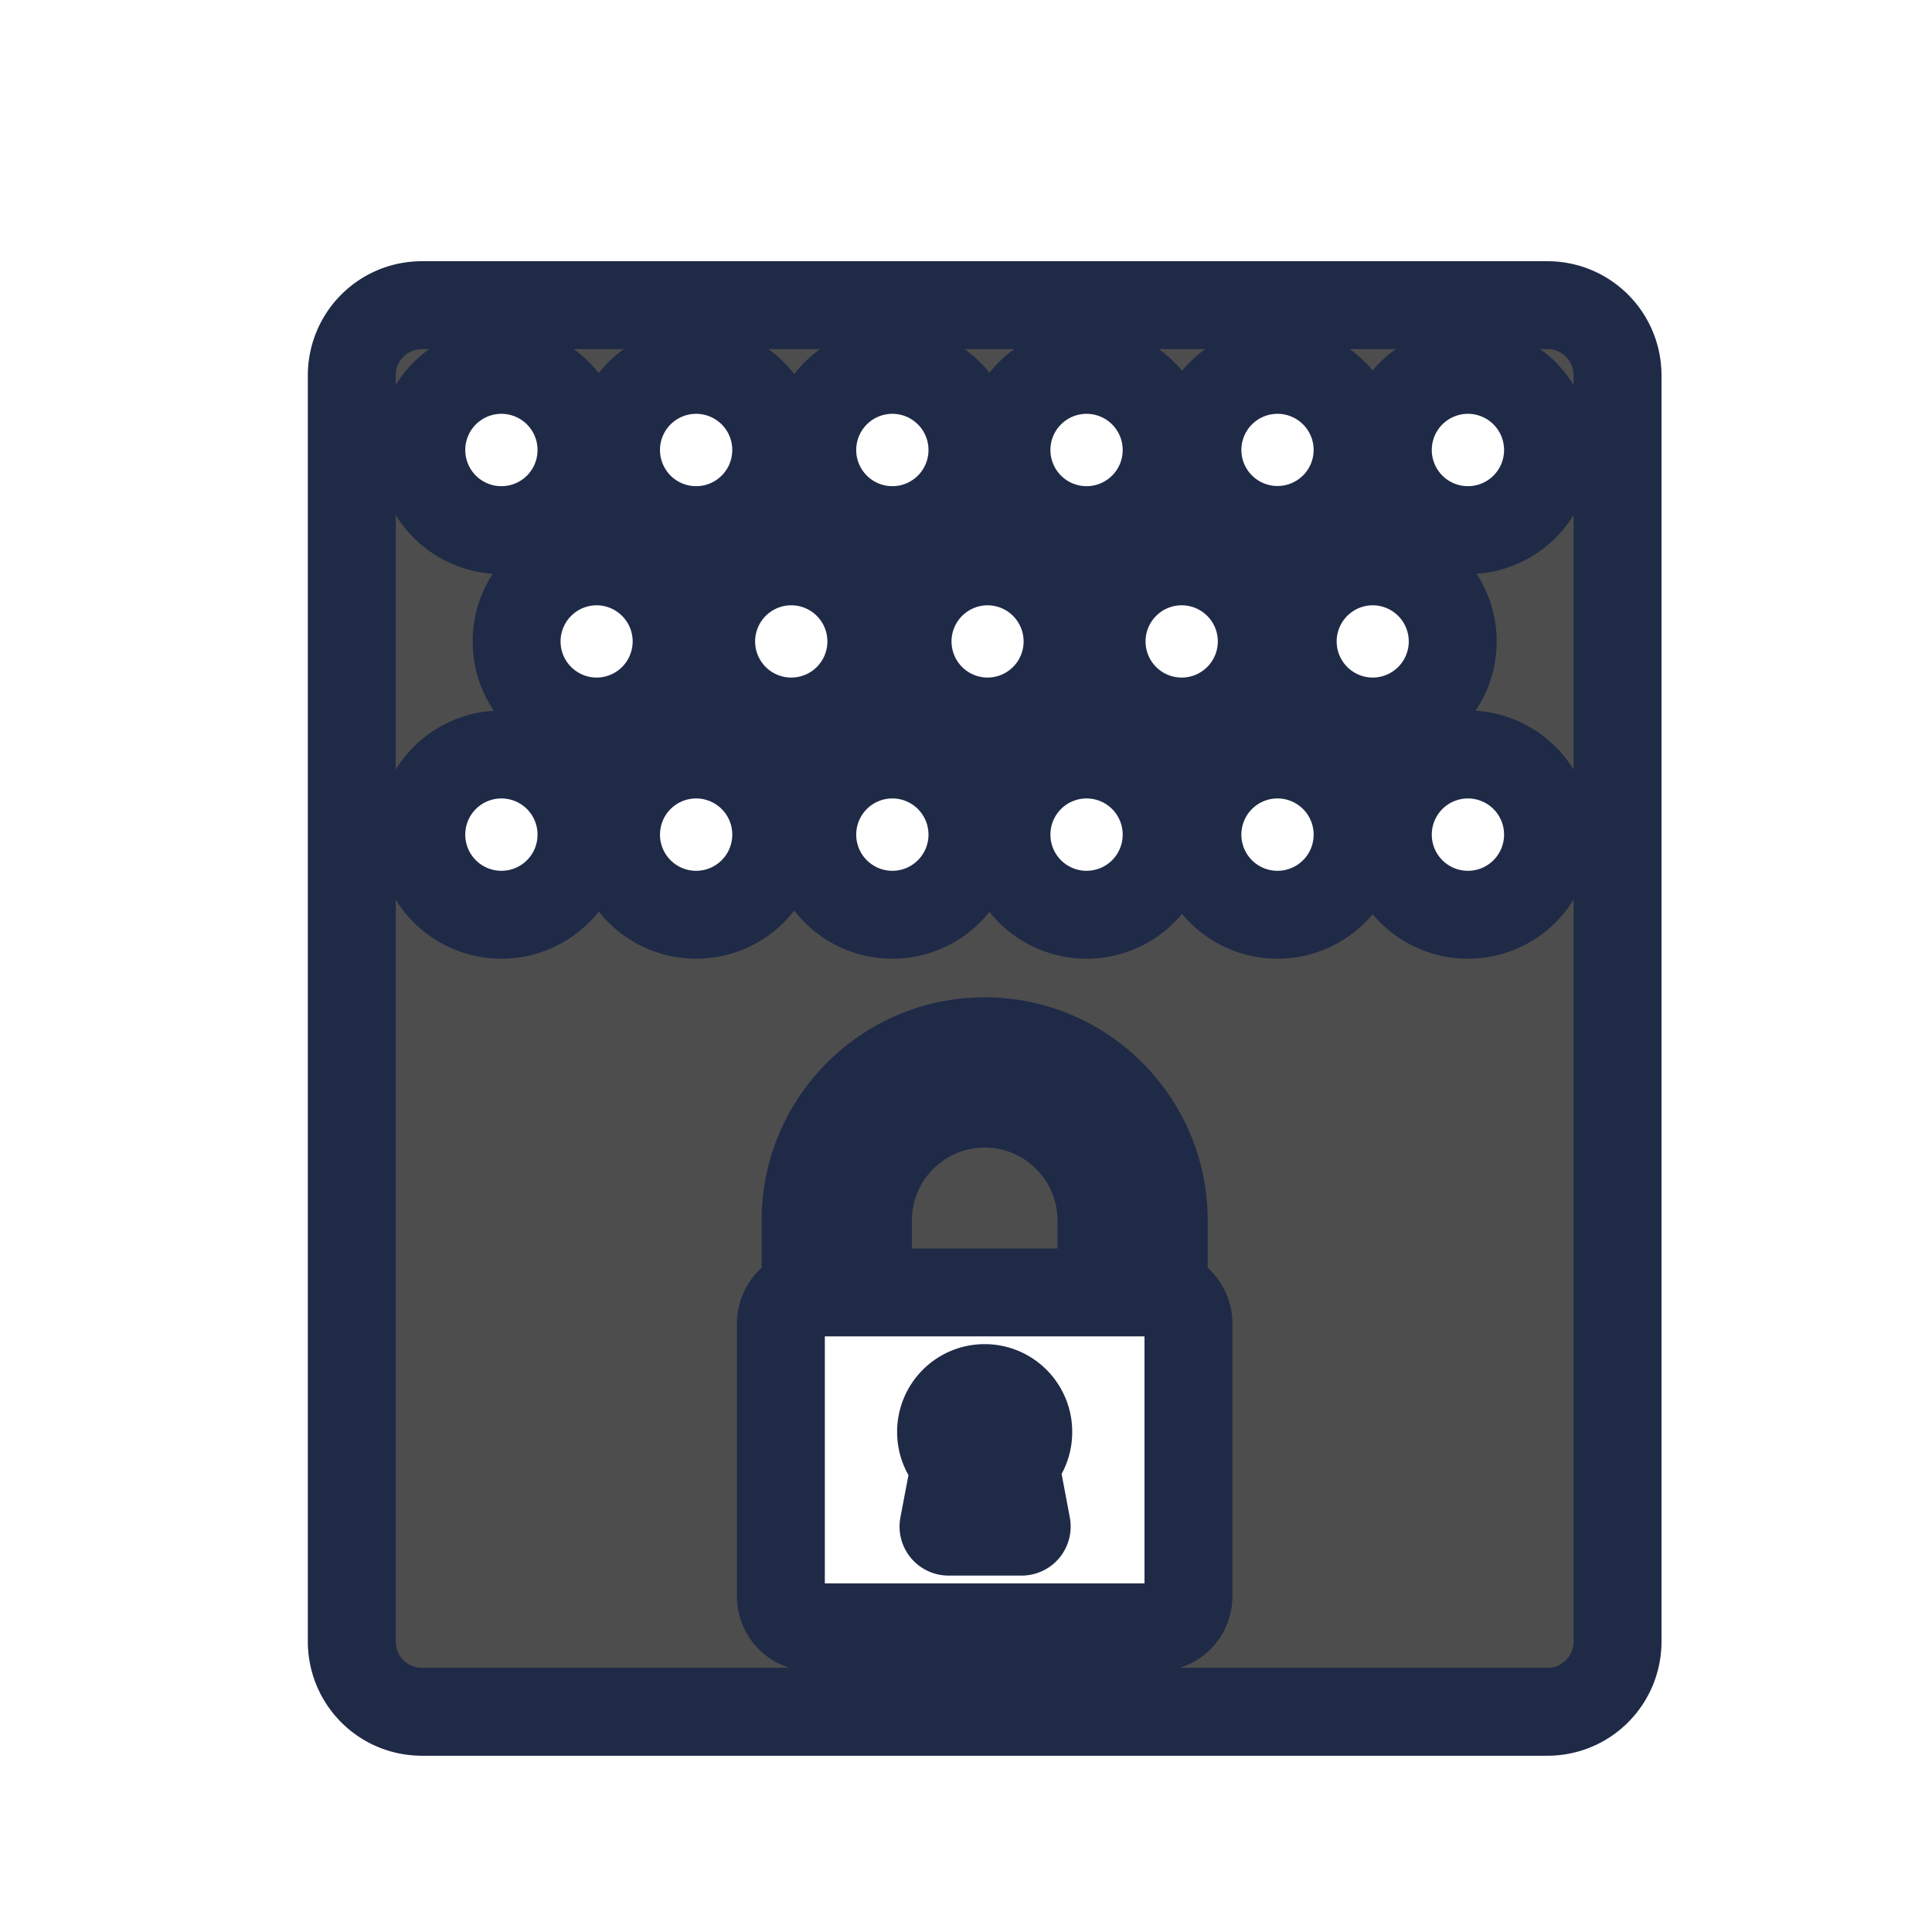 <?xml version="1.0" encoding="UTF-8" standalone="no"?>
<svg xmlns="http://www.w3.org/2000/svg" width="22" height="22" version="1.1">
 <g transform="translate(-326,-534.362)">
  <g transform="matrix(0.667,0,0,0.667,69.952,190.83)">
   <g transform="translate(27.682,0.128)">
    <g transform="matrix(0.976,0,0,-0.976,8.938,1042.07)">
     <g transform="translate(0,2.1929912e-5)">
      <g transform="matrix(1.025,0,0,-1.025,-9.158,1067.661)">
       <g transform="matrix(1.5,0,0,1.5,360.889,-1034.874)">
        <g transform="translate(-412.883,512.004)">
         <g transform="translate(341.797,500.252)">
          <g transform="translate(-392.988,-511.278)">
           <g transform="matrix(1.333,0,0,1.333,-61.89,-165.997)">
            <g transform="translate(341.797,500.252)">
             <g transform="translate(-392.988,-511.278)">
              <g transform="translate(0.42,0.035)" style="stroke:#1f2a47;stroke-opacity:1">
               <g transform="translate(440.362,509.625)">
                <g style="stroke:#1f2a47;stroke-opacity:1" transform="matrix(0.521,0,0,0.521,-0.77,19.353)">
                 <g transform="translate(-400.505,-509.146)">
                  <g transform="matrix(1.004,0,0,1.004,11.267,17.846)">
                   <g transform="matrix(1.526,0,0,1.526,376.499,-1040.174)">
                    <g transform="matrix(1.153,0,0,1.153,-4.834,-156.433)">
                     <g>
                      <g transform="matrix(0.815,0,0,0.815,-323.2,584.909)">
                       <g transform="translate(341.797,500.252)">
                        <g transform="translate(-392.988,-511.278)">
                         <g transform="translate(0.42,0.035)" style="stroke:#1f2a47;stroke-opacity:1">
                          <g transform="translate(440.362,509.625)">
                           <g style="stroke:#1f2a47;stroke-opacity:1" transform="matrix(0.521,0,0,0.521,-0.77,19.353)">
                            <g transform="translate(-400.505,-509.146)">
                             <g transform="matrix(0.768,0,0,0.768,156.469,138.506)">
                              <path style="opacity:1;fill:#4d4d4d;fill-opacity:1;" d="M 4.6 3 C 4.156 3 3.801 3.358 3.801 3.801 L 3.801 18.199 C 3.801 18.642 4.156 19 4.6 19 L 17.4 19 C 17.844 19 18.199 18.642 18.199 18.199 L 18.199 3.801 C 18.199 3.358 17.844 3 17.4 3 L 4.6 3 z M 5.502 3.736 A 0.911 0.911 0 0 1 6.414 4.646 A 0.911 0.911 0 0 1 5.502 5.559 A 0.911 0.911 0 0 1 4.592 4.646 A 0.911 0.911 0 0 1 5.502 3.736 z M 7.717 3.736 A 0.911 0.911 0 0 1 8.629 4.646 A 0.911 0.911 0 0 1 7.717 5.559 A 0.911 0.911 0 0 1 6.807 4.646 A 0.911 0.911 0 0 1 7.717 3.736 z M 9.949 3.736 A 0.911 0.911 0 0 1 10.861 4.646 A 0.911 0.911 0 0 1 9.949 5.559 A 0.911 0.911 0 0 1 9.039 4.646 A 0.911 0.911 0 0 1 9.949 3.736 z M 12.158 3.736 A 0.911 0.911 0 0 1 13.07 4.646 A 0.911 0.911 0 0 1 12.158 5.559 A 0.911 0.911 0 0 1 11.248 4.646 A 0.911 0.911 0 0 1 12.158 3.736 z M 14.332 3.736 A 0.911 0.911 0 0 1 15.242 4.646 A 0.911 0.911 0 0 1 14.332 5.557 A 0.911 0.911 0 0 1 13.42 4.646 A 0.911 0.911 0 0 1 14.332 3.736 z M 16.498 3.736 A 0.911 0.911 0 0 1 17.408 4.646 A 0.911 0.911 0 0 1 16.498 5.559 A 0.911 0.911 0 0 1 15.586 4.646 A 0.911 0.911 0 0 1 16.498 3.736 z M 6.586 5.914 A 0.911 0.911 0 0 1 7.496 6.826 A 0.911 0.911 0 0 1 6.586 7.736 A 0.911 0.911 0 0 1 5.676 6.826 A 0.911 0.911 0 0 1 6.586 5.914 z M 8.801 5.914 A 0.911 0.911 0 0 1 9.711 6.824 A 0.911 0.911 0 0 1 8.801 7.736 A 0.911 0.911 0 0 1 7.889 6.824 A 0.911 0.911 0 0 1 8.801 5.914 z M 11.033 5.914 A 0.911 0.911 0 0 1 11.943 6.824 A 0.911 0.911 0 0 1 11.033 7.736 A 0.911 0.911 0 0 1 10.123 6.824 A 0.911 0.911 0 0 1 11.033 5.914 z M 13.242 5.914 A 0.911 0.911 0 0 1 14.152 6.824 A 0.911 0.911 0 0 1 13.242 7.736 A 0.911 0.911 0 0 1 12.33 6.824 A 0.911 0.911 0 0 1 13.242 5.914 z M 15.414 5.914 A 0.911 0.911 0 0 1 16.324 6.824 A 0.911 0.911 0 0 1 15.414 7.736 A 0.911 0.911 0 0 1 14.504 6.824 A 0.911 0.911 0 0 1 15.414 5.914 z M 5.502 8.111 A 0.911 0.911 0 0 1 6.414 9.023 A 0.911 0.911 0 0 1 5.502 9.934 A 0.911 0.911 0 0 1 4.592 9.023 A 0.911 0.911 0 0 1 5.502 8.111 z M 7.717 8.111 A 0.911 0.911 0 0 1 8.629 9.021 A 0.911 0.911 0 0 1 7.717 9.934 A 0.911 0.911 0 0 1 6.807 9.021 A 0.911 0.911 0 0 1 7.717 8.111 z M 9.949 8.111 A 0.911 0.911 0 0 1 10.861 9.021 A 0.911 0.911 0 0 1 9.949 9.934 A 0.911 0.911 0 0 1 9.039 9.021 A 0.911 0.911 0 0 1 9.949 8.111 z M 12.158 8.111 A 0.911 0.911 0 0 1 13.07 9.021 A 0.911 0.911 0 0 1 12.158 9.934 A 0.911 0.911 0 0 1 11.248 9.021 A 0.911 0.911 0 0 1 12.158 8.111 z M 14.332 8.111 A 0.911 0.911 0 0 1 15.242 9.021 A 0.911 0.911 0 0 1 14.332 9.934 A 0.911 0.911 0 0 1 13.42 9.021 A 0.911 0.911 0 0 1 14.332 8.111 z M 16.498 8.111 A 0.911 0.911 0 0 1 17.408 9.021 A 0.911 0.911 0 0 1 16.498 9.934 A 0.911 0.911 0 0 1 15.586 9.021 A 0.911 0.911 0 0 1 16.498 8.111 z M 11 11.373 C 12.123 11.373 13.037 12.287 13.037 13.41 L 13.037 14.236 C 13.198 14.27 13.318 14.414 13.318 14.584 L 13.318 17.686 C 13.318 17.881 13.16 18.039 12.965 18.039 L 9.035 18.039 C 8.84 18.039 8.682 17.881 8.682 17.686 L 8.682 14.584 C 8.682 14.414 8.802 14.27 8.963 14.236 L 8.963 13.41 C 8.963 12.287 9.877 11.373 11 11.373 z M 11 12.082 C 10.268 12.082 9.672 12.678 9.672 13.41 L 9.672 14.23 L 12.328 14.23 L 12.328 13.41 C 12.328 12.678 11.732 12.082 11 12.082 z M 11 15.318 C 10.725 15.318 10.504 15.542 10.504 15.816 C 10.504 15.962 10.566 16.093 10.666 16.184 L 10.533 16.881 C 10.526 16.919 10.553 16.951 10.592 16.951 L 11.418 16.951 C 11.457 16.951 11.484 16.919 11.477 16.881 L 11.344 16.176 C 11.439 16.085 11.496 15.958 11.496 15.816 C 11.496 15.542 11.275 15.318 11 15.318 z" transform="matrix(2.5,0,0,2.5,381.071,496.298)"/>
                             </g>
                            </g>
                           </g>
                          </g>
                         </g>
                        </g>
                       </g>
                      </g>
                     </g>
                    </g>
                   </g>
                  </g>
                 </g>
                </g>
               </g>
              </g>
             </g>
            </g>
           </g>
          </g>
         </g>
        </g>
       </g>
      </g>
     </g>
    </g>
   </g>
  </g>
 </g>
</svg>
